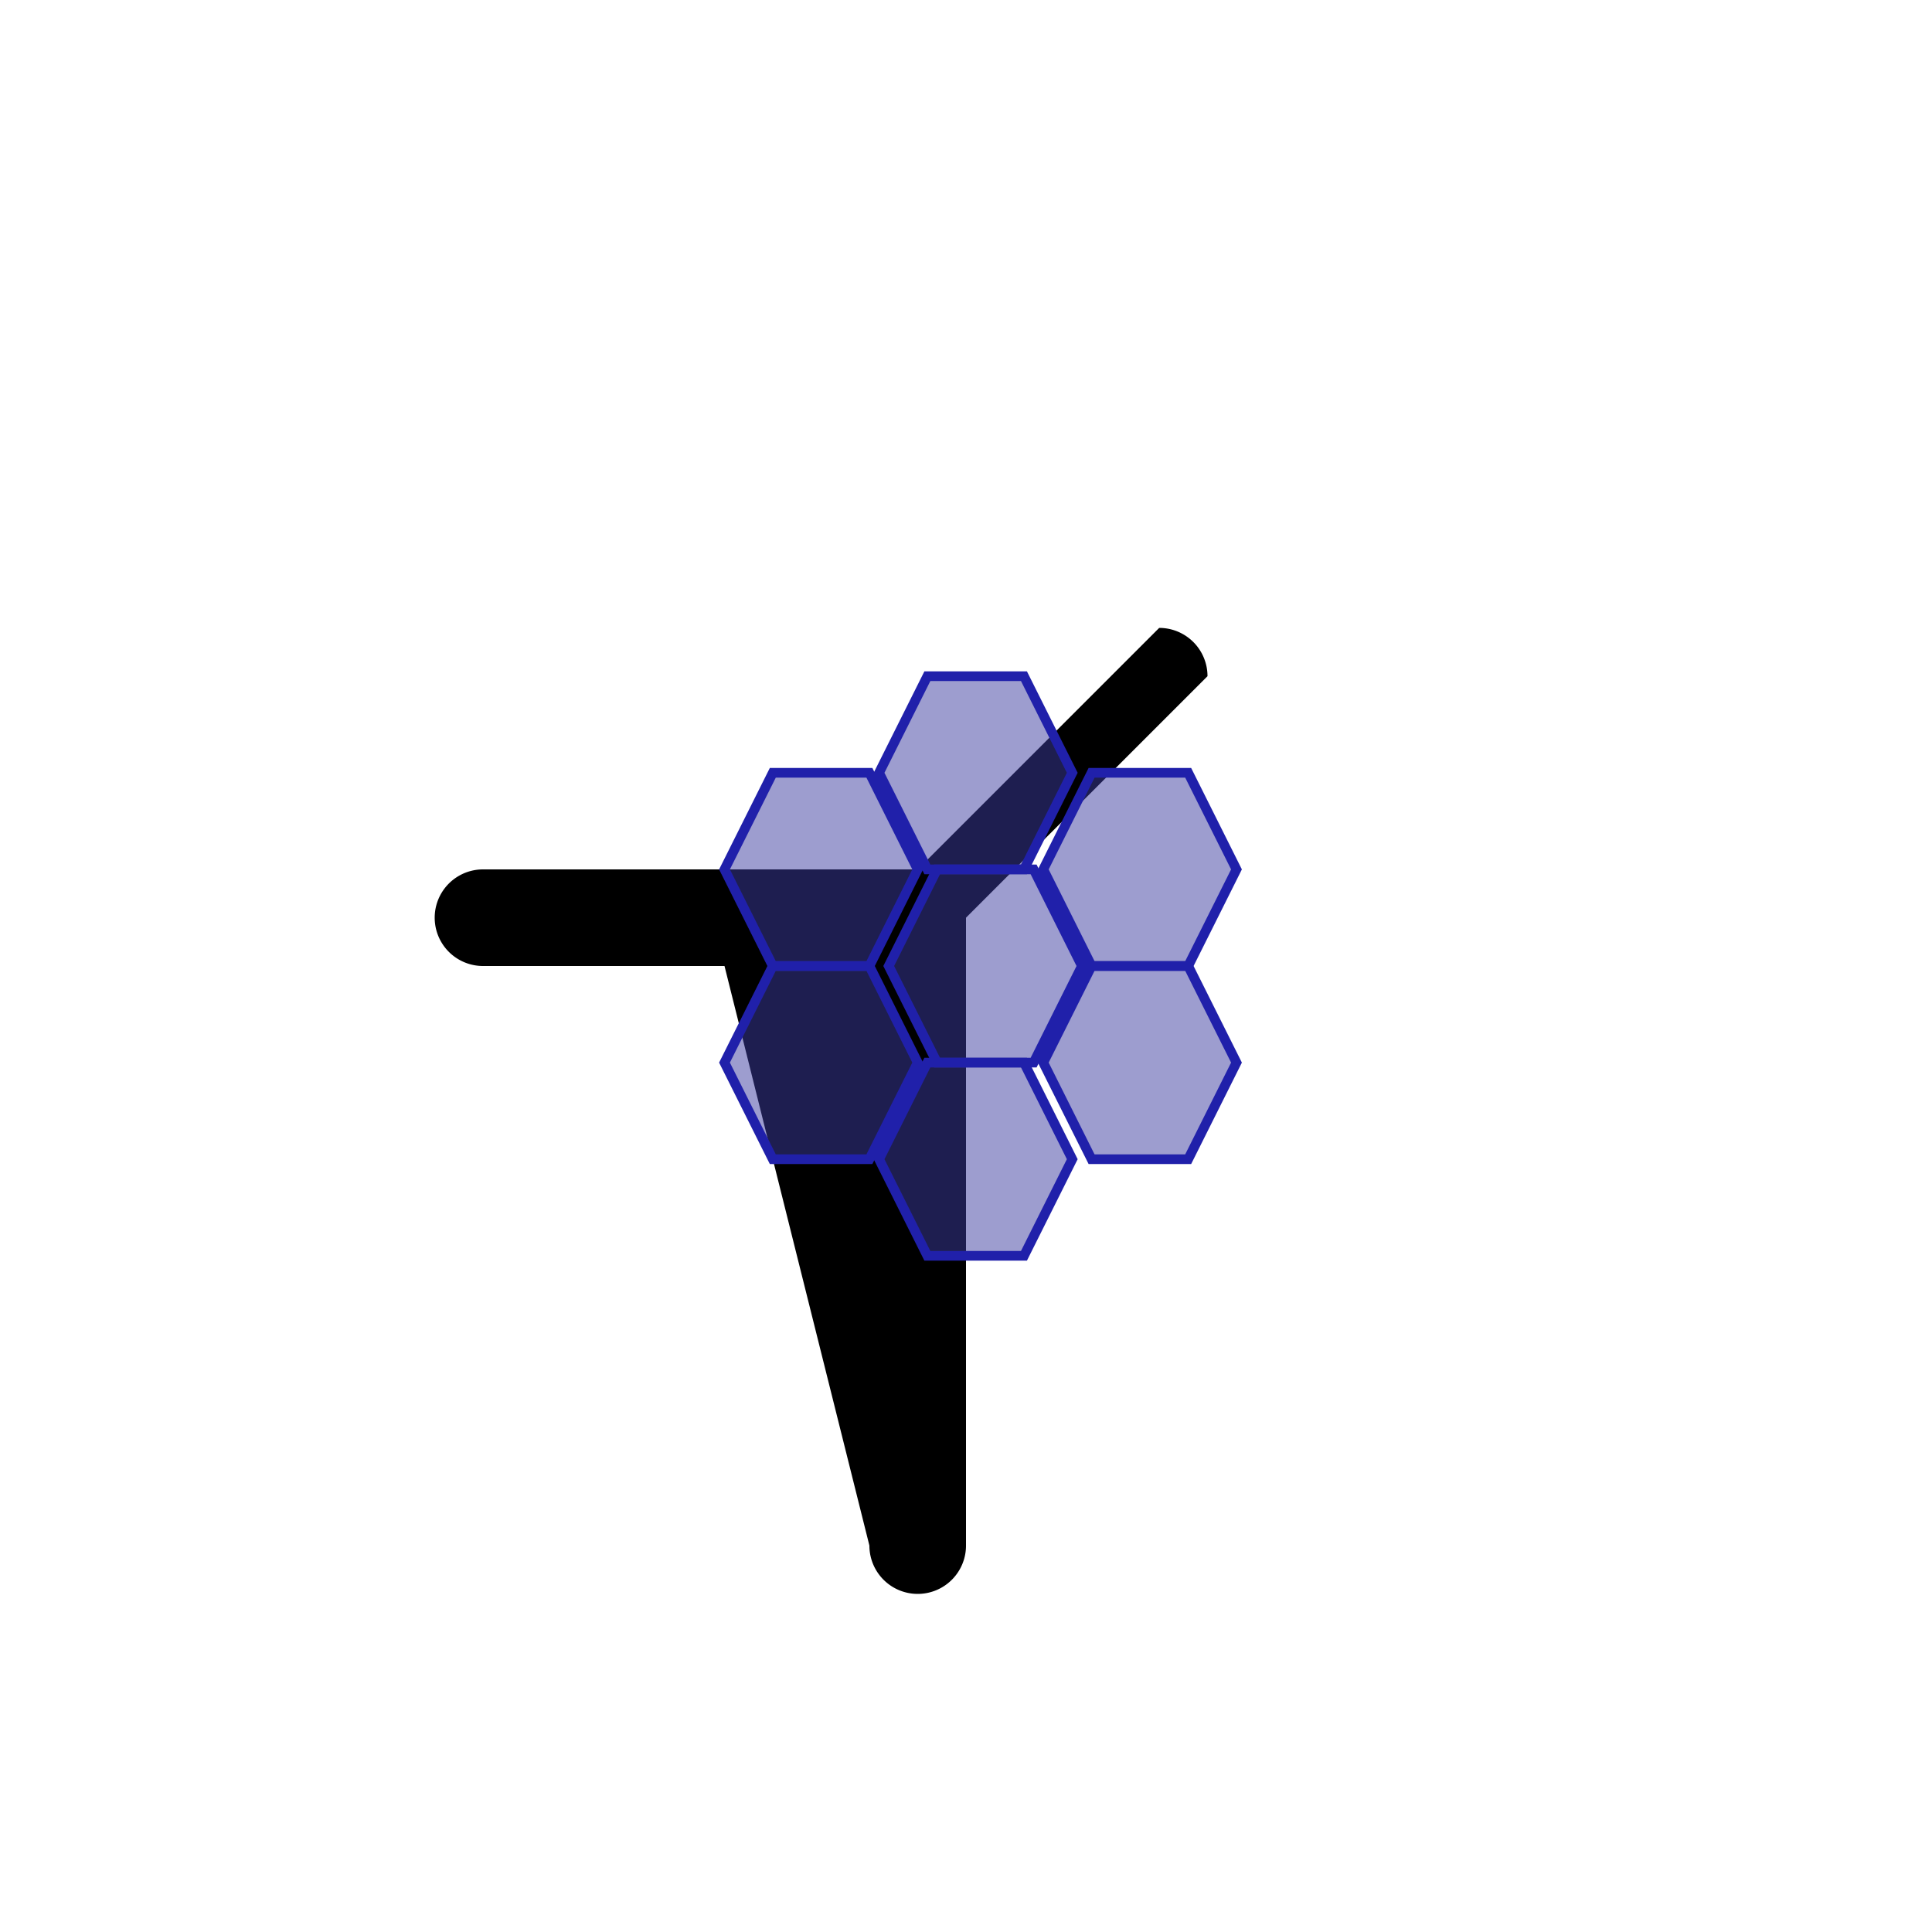 <svg id="guardian" viewBox="0 0 400 400" width="400" height="400" xmlns="http://www.w3.org/2000/svg" xmlns:svg="http://www.w3.org/2000/svg">
	<defs>
		<style>
			#focusOcular {
                fill: none;
            }

            .shieldBlock {
                fill: rgba(60, 60, 160, 0.5);
                stroke: #2020aa;
                stroke-width: 2px;
            }
		</style>
        <radialGradient id="eyeDotGrad" cx="50%" cy="50%" r="95%" fx="50%" fy="50%">
            <stop offset="20%" stop-color="#990000" />
            <stop offset="100%" stop-color="#00f" />
        </radialGradient>
        <symbol id="eyeIrisSingleFlavor">
            <path d="m180,180 c-2,-3 -3,3 -10,-2 c-4,1 2,-2 -5,1"/>
            <path d="m180,175 c-1,-4 -2,4 -10,-6 c-4,1 2,-2 -3,-1"/>
        </symbol>
	</defs>
    <!-- guardian -->
    <path 
        d="m150,200 l-50,0 a10,10 0,0,1 0,-20 l70,0 h20 l50,-50 a10,10 0,0,1 10,10 l-50,50 v50
        v80 a10,10 0,0,1 -20,0 h-" />
	<!-- shield -->
    <path class="shieldBlock" d="m150,180 l10,20 l20,0 l10,-20 l-10,-20 l-20,0 z" />
    <path class="shieldBlock" d="m182,160 l10,20 l20,0 l10,-20 l-10,-20 l-20,0 z" />
    <path class="shieldBlock" d="m184,200 l10,20 l20,0 l10,-20 l-10,-20 l-20,0 z" />
    <path class="shieldBlock" d="m216,180 l10,20 l20,0 l10,-20 l-10,-20 l-20,0 z" />
    <path class="shieldBlock" d="m216,220 l10,20 l20,0 l10,-20 l-10,-20 l-20,0 z" />
    <path class="shieldBlock" d="m182,240 l10,20 l20,0 l10,-20 l-10,-20 l-20,0 z" />
    <path class="shieldBlock" d="m150,220 l10,20 l20,0 l10,-20 l-10,-20 l-20,0 z" />
</svg>